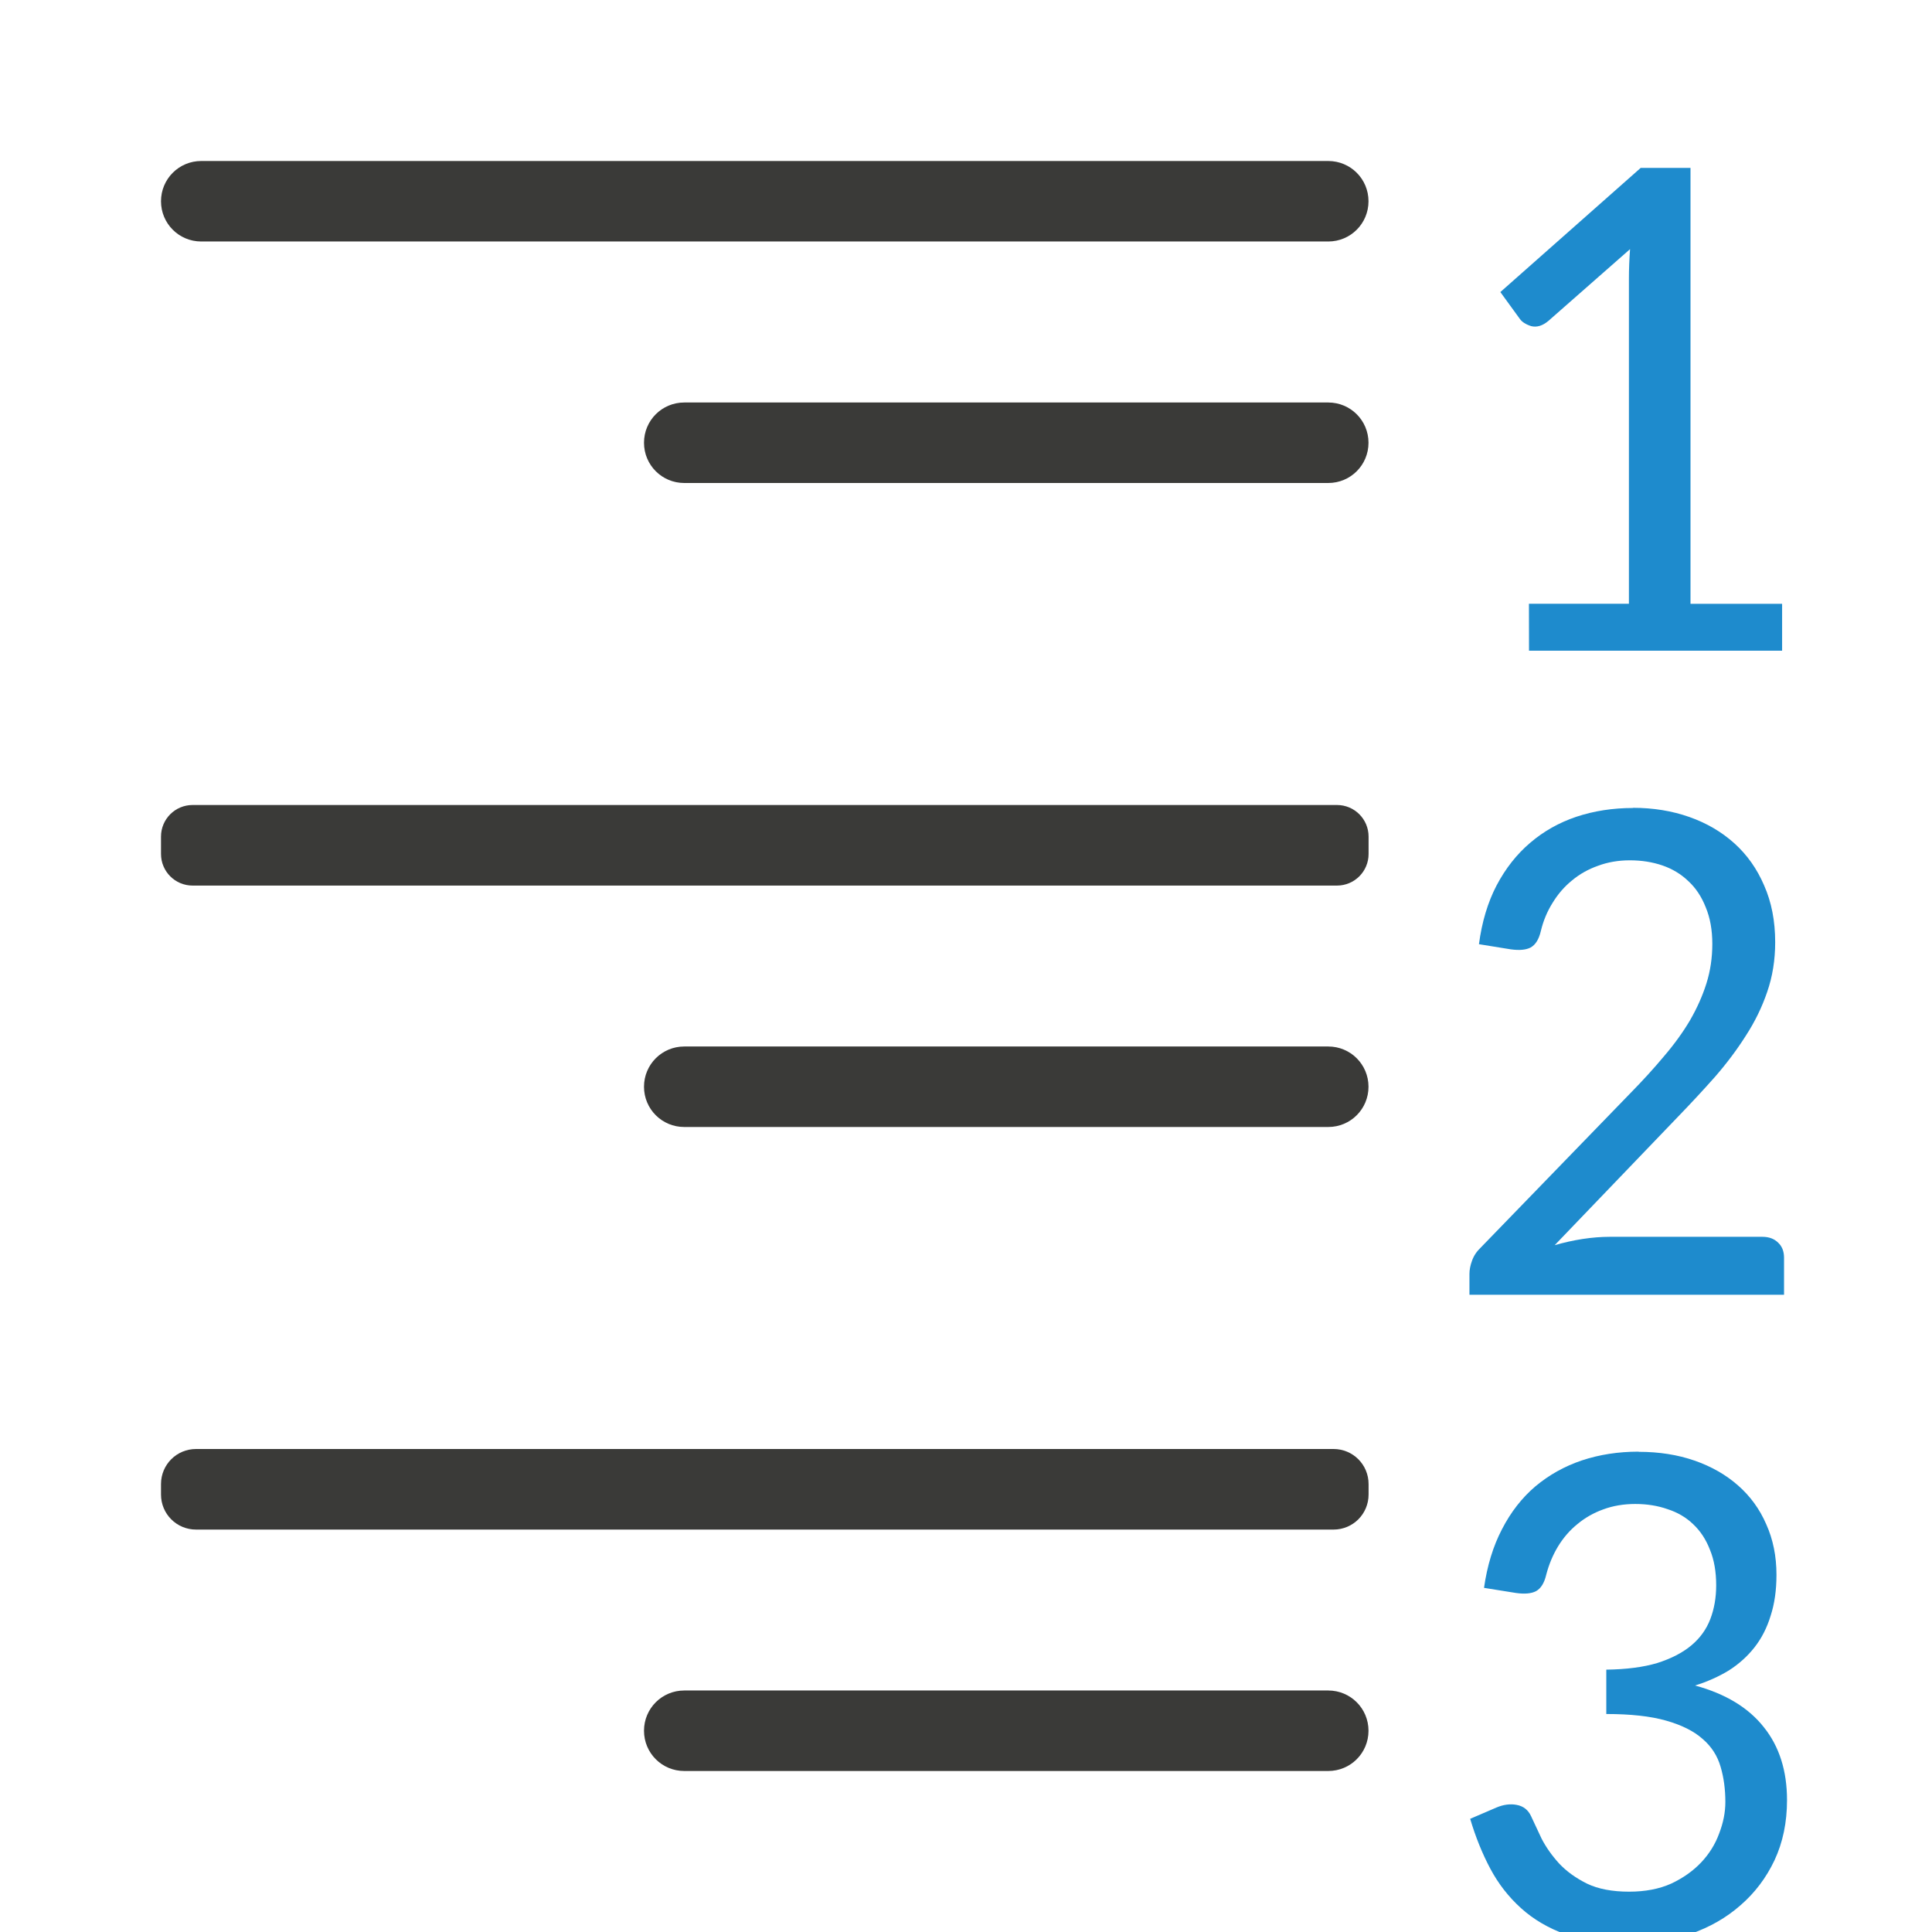 <svg viewBox="0 0 24 24" xmlns="http://www.w3.org/2000/svg"><path d="m2.5 2c-.277 0-.5.223-.5.5s.223.5.5.5h14c.277 0 .5-.223.5-.5s-.223-.5-.5-.5zm6 3c-.277 0-.5.223-.5.5s.223.5.5.5h8c.277 0 .5-.223.5-.5s-.223-.5-.5-.5zm-6.107 5c-.217 0-.393.175-.393.393v.215c0 .217.175.393.393.393h14.215c.217 0 .393-.175.393-.393v-.215c0-.217-.175-.393-.393-.393zm6.107 3c-.277 0-.5.223-.5.5s.223.5.5.5h8c.277 0 .5-.223.5-.5s-.223-.5-.5-.5zm-6.064 5c-.242 0-.436.194-.436.436v.129c0 .242.194.436.436.436h14.129c.242 0 .436-.194.436-.436v-.129c0-.242-.194-.436-.436-.436zm6.064 3c-.277 0-.5.223-.5.5s.223.5.5.5h8c.277 0 .5-.223.5-.5s-.223-.5-.5-.5z" fill="#3a3a38"/><g fill="#1e8bcd" transform="matrix(-1 0 0 1 40.136 .082)"><path d="m21.143 7.418h-1.242v-4.036q0-.177-.014-.369l1.015.892q.109.091.214.064.1-.032.141-.091l.241-.332-1.743-1.542h-.619v5.415h-1.138v.582h3.144z"/><path d="m19.851 9.953q-.378 0-.701.114-.323.114-.56.328-.237.214-.369.523-.137.309-.137.705 0 .332.1.619.096.282.264.541.164.259.382.51.218.246.46.496l1.533 1.597q-.173-.05-.346-.077-.177-.027-.337-.027h-1.897q-.123 0-.196.073-.073.068-.073.187v.46h3.908v-.259q0-.077-.032-.164-.032-.091-.109-.164l-1.852-1.911q-.237-.241-.423-.464-.191-.223-.323-.446-.132-.228-.205-.46-.073-.232-.073-.491 0-.259.082-.455.077-.196.214-.323.137-.132.323-.196.187-.064.405-.064.214 0 .396.068.182.064.323.182.141.114.241.278.1.159.146.35.036.155.127.205.086.045.246.023l.396-.064q-.055-.414-.218-.728-.168-.319-.419-.532-.25-.214-.573-.323-.328-.109-.705-.109z"/><path d="m19.778 17.953q-.378 0-.692.109-.314.109-.541.309-.228.2-.35.482-.127.282-.127.628 0 .287.073.51.068.223.2.391.132.168.319.287.187.114.419.187-.569.155-.855.519-.287.359-.287.905 0 .414.155.746.155.328.423.56.264.232.619.355.355.123.755.123.464 0 .792-.114.328-.118.56-.328.232-.209.382-.491.15-.282.25-.619l-.328-.141q-.132-.055-.25-.032-.123.023-.177.137-.055.118-.132.282-.082.159-.218.309-.137.146-.346.25-.209.1-.523.1-.3 0-.523-.1-.223-.105-.373-.264-.15-.159-.223-.359-.077-.2-.077-.391 0-.237.059-.437.059-.205.223-.346.164-.146.455-.228.287-.082.742-.082v-.551q-.373-.005-.632-.082-.259-.082-.423-.218-.164-.137-.237-.328-.073-.191-.073-.419 0-.255.077-.441.073-.191.209-.319.132-.127.319-.187.182-.064.4-.064.218 0 .4.068.177.064.319.182.141.114.241.278.096.159.146.35.036.155.127.205.086.045.246.023l.4-.064q-.059-.414-.223-.728-.164-.319-.414-.532-.255-.214-.578-.323-.328-.109-.705-.109z"/></g></svg>